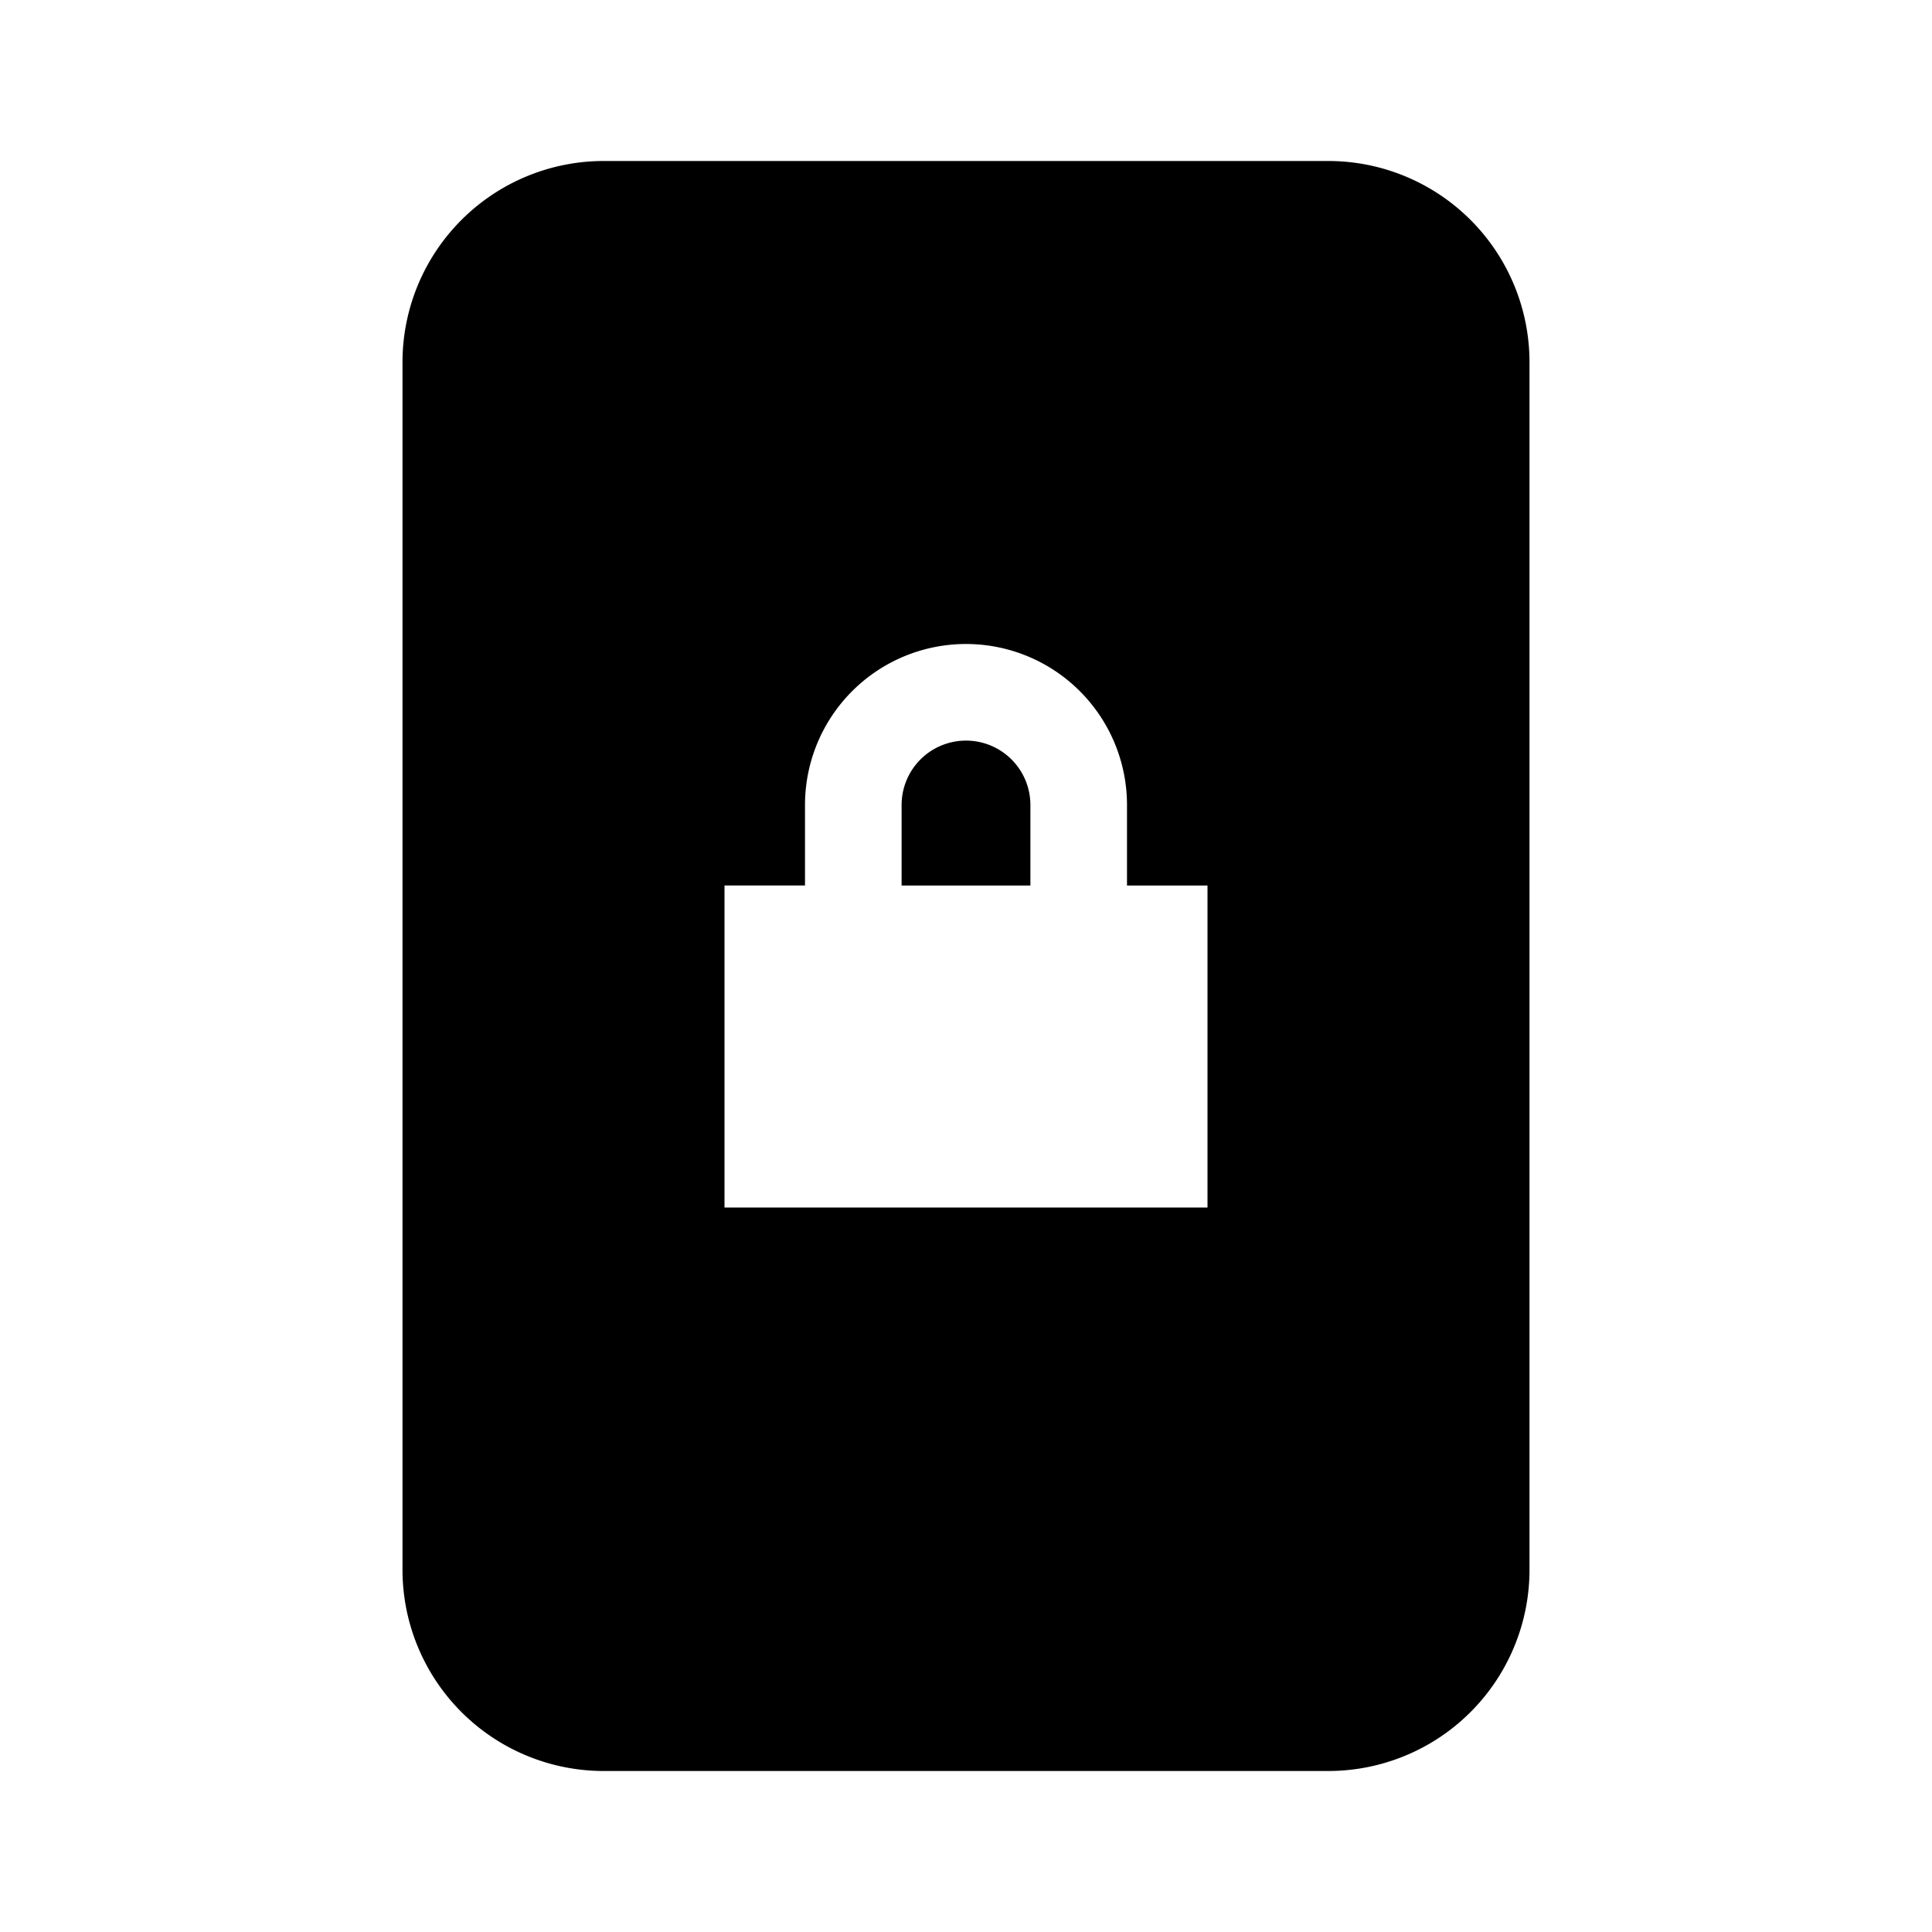 <svg id="Layer_1" data-name="Layer 1" xmlns="http://www.w3.org/2000/svg" viewBox="0 0 24 24"><title>iconoteka_screen_lock_portrait_b_f</title><path d="M12,9.2a.8.8,0,0,0-.8.8v1h1.6V10A.8.8,0,0,0,12,9.2ZM16.5,2h-9A2.5,2.5,0,0,0,5,4.5v15A2.5,2.5,0,0,0,7.5,22h9A2.5,2.5,0,0,0,19,19.5V4.5A2.5,2.5,0,0,0,16.5,2ZM15,15H9V11h1V10a2,2,0,0,1,4,0v1h1Z"/></svg>